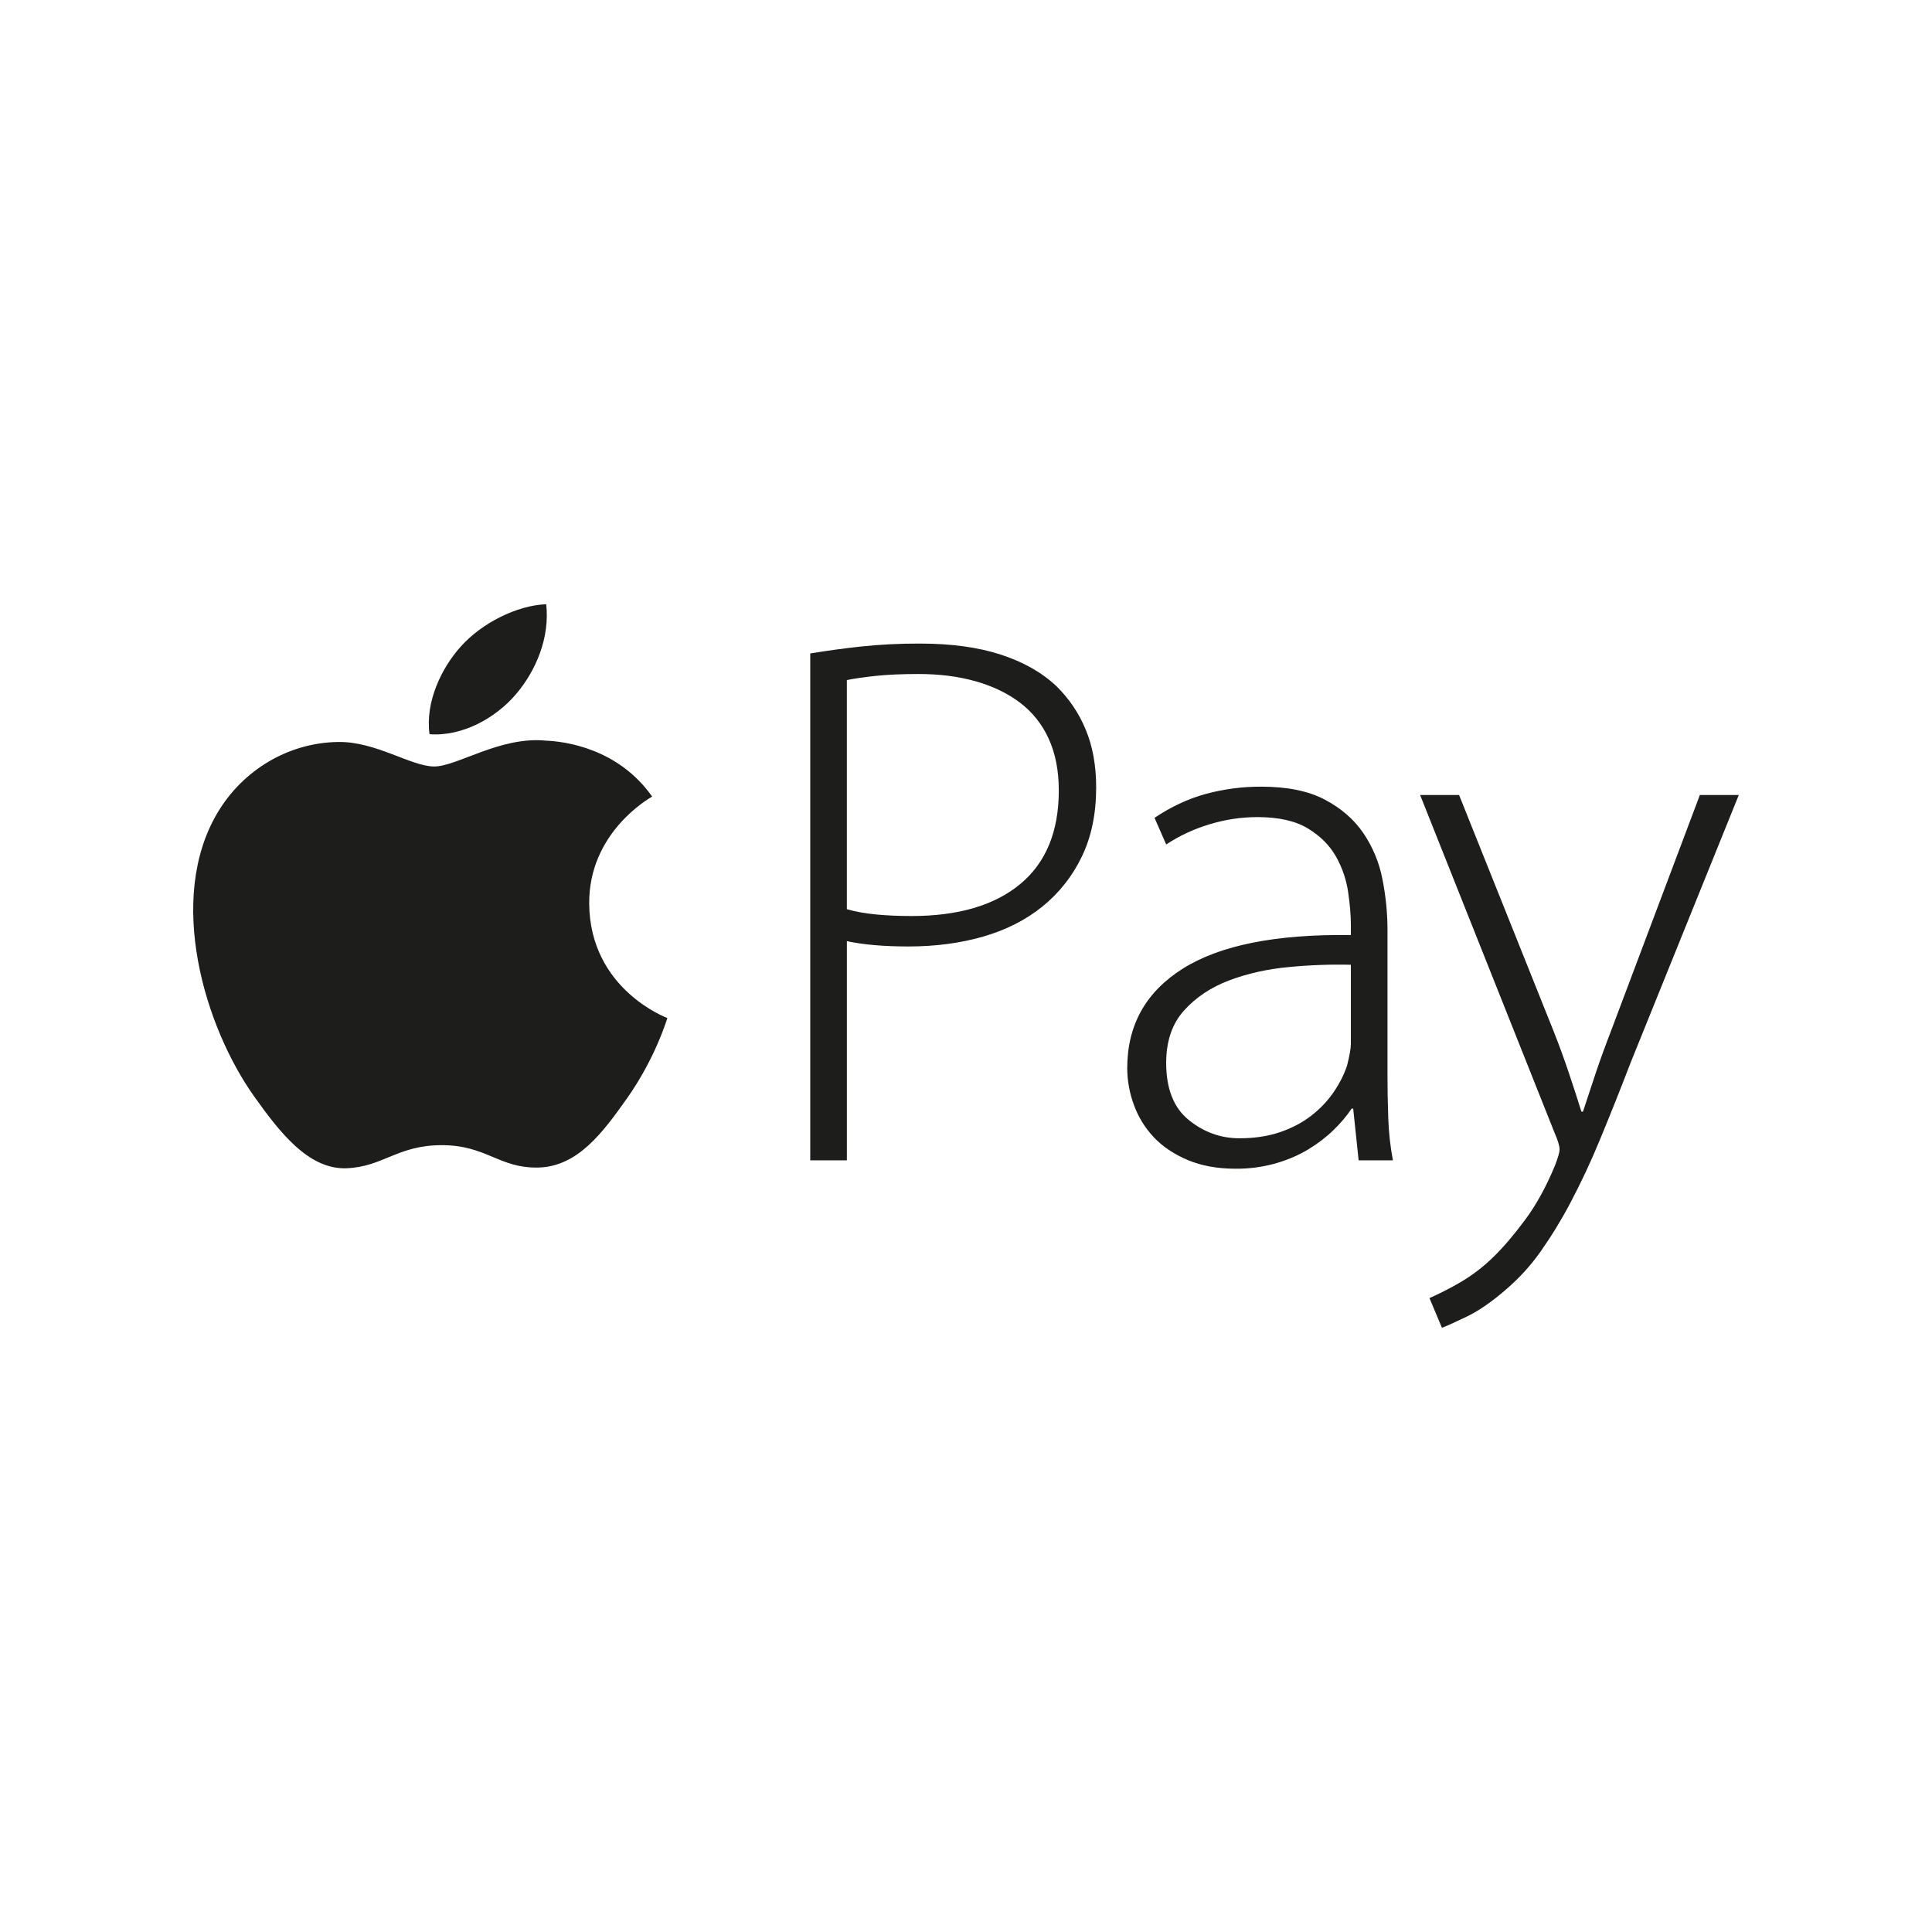 <?xml version="1.0" encoding="UTF-8"?><svg id="Layer_1" xmlns="http://www.w3.org/2000/svg" viewBox="0 0 500 500"><defs><style>.cls-1{fill:none;}.cls-1,.cls-2{stroke-width:0px;}.cls-2{fill:#1d1d1b;}</style></defs><path class="cls-2" d="M152.484,233.928c.211,22.09,20.005,29.439,20.224,29.534-.166.521-3.161,10.477-10.424,20.764-6.284,8.89-12.803,17.75-23.072,17.935-10.091.181-13.332-5.793-24.873-5.793-11.534,0-15.141,5.608-24.692,5.975-9.91.363-17.46-9.619-23.793-18.479-12.943-18.128-22.834-51.212-9.551-73.547,6.598-11.092,18.385-18.117,31.184-18.294,9.733-.181,18.921,6.341,24.873,6.341,5.944,0,17.112-7.844,28.854-6.692,4.91.2,18.702,1.922,27.558,14.48-.718.431-16.463,9.31-16.289,27.777M133.518,179.68c5.261-6.171,8.807-14.759,7.84-23.31-7.587.295-16.761,4.895-22.199,11.062-4.879,5.461-9.147,14.2-7.995,22.581,8.46.634,17.093-4.162,22.358-10.337M209.69,169.117c4.286-.71,8.59-1.302,12.909-1.775,5.158-.549,10.343-.811,15.53-.786,8.067,0,15.02.952,20.866,2.855,5.854,1.903,10.654,4.63,14.416,8.177,3.257,3.189,5.831,7.008,7.565,11.224,1.813,4.332,2.712,9.325,2.712,14.971,0,6.828-1.235,12.803-3.724,17.924-2.392,5.004-5.87,9.412-10.182,12.901-4.305,3.475-9.411,6.069-15.326,7.78-5.918,1.703-12.369,2.557-19.363,2.557-6.315,0-11.625-.457-15.922-1.375v56.726h-9.479v-131.179h-0ZM219.169,235.299c2.285.653,4.838,1.114,7.663,1.375,2.825.264,5.846.393,9.072.393,12.097,0,21.474-2.757,28.129-8.271,6.651-5.514,9.982-13.592,9.982-24.227,0-5.121-.872-9.589-2.621-13.396-1.659-3.696-4.225-6.914-7.459-9.355-3.225-2.432-7.055-4.268-11.492-5.518-4.441-1.246-9.347-1.869-14.729-1.869-4.298,0-7.995.162-11.088.491-3.089.329-5.578.691-7.459,1.084v59.294h.004ZM359.076,277.847c0,3.807.064,7.618.2,11.424.132,3.807.533,7.478,1.209,11.028h-8.871l-1.409-13.396h-.412c-1.209,1.843-2.753,3.678-4.634,5.514s-4.064,3.512-6.549,5.023c-2.489,1.511-5.31,2.727-8.471,3.644-3.38.947-6.876,1.411-10.386,1.378-4.702,0-8.837-.755-12.406-2.266-3.561-1.511-6.485-3.478-8.769-5.907-2.269-2.409-4.017-5.259-5.136-8.373-1.121-3.026-1.701-6.226-1.715-9.453,0-11.16,4.804-19.76,14.416-25.802,9.612-6.043,24.099-8.932,43.462-8.667v-2.561c0-2.5-.238-5.359-.706-8.573-.472-3.219-1.533-6.324-3.131-9.158-1.613-2.885-4.03-5.314-7.255-7.281-3.225-1.971-7.599-2.957-13.105-2.957-4.173,0-8.301.623-12.403,1.869-4.101,1.246-7.829,2.984-11.19,5.219l-3.025-6.896c4.298-2.885,8.739-4.951,13.305-6.198,4.668-1.259,9.483-1.888,14.317-1.869,6.722,0,12.199,1.114,16.436,3.346,4.234,2.232,7.561,5.121,9.982,8.664,2.441,3.595,4.122,7.651,4.94,11.919.865,4.312,1.305,8.699,1.314,13.098v37.231l-.008-0ZM349.597,249.681c-5.352-.125-10.707.072-16.036.589-5.574.521-10.718,1.677-15.42,3.444-4.71,1.775-8.603,4.366-11.693,7.78-3.089,3.414-4.642,7.946-4.642,13.596,0,6.689,1.949,11.617,5.854,14.767,3.89,3.15,8.26,4.728,13.101,4.728,3.898,0,7.395-.521,10.484-1.579,3.093-1.05,5.775-2.462,8.063-4.23,2.289-1.767,4.2-3.777,5.748-6.005,1.548-2.24,2.723-4.532,3.535-6.9.672-2.629,1.012-4.532,1.012-5.718v-20.473l-.008-0ZM377.612,205.75l24.594,61.454c1.371,3.478,2.651,6.992,3.837,10.537,1.209,3.611,2.285,6.93,3.225,9.948h.404c.944-2.885,2.017-6.137,3.225-9.751,1.212-3.607,2.557-7.319,4.034-11.134l22.992-61.058h10.076l-28.023,69.34c-2.566,6.699-5.222,13.363-7.969,19.99-2.263,5.5-4.786,10.889-7.561,16.149-2.312,4.4-4.907,8.645-7.769,12.709-2.518,3.562-5.463,6.803-8.769,9.649-3.758,3.278-7.225,5.68-10.386,7.191-3.157,1.511-5.272,2.462-6.349,2.855l-3.233-7.682c2.765-1.227,5.46-2.607,8.071-4.135,3.158-1.861,6.069-4.111,8.667-6.696,2.425-2.364,5.08-5.476,7.969-9.359,2.889-3.871,5.476-8.566,7.765-14.083.804-2.1,1.209-3.482,1.209-4.139,0-.914-.4-2.296-1.209-4.135l-34.889-87.657h10.088l0.0.008Z"/><rect class="cls-1" width="500" height="500"/></svg>